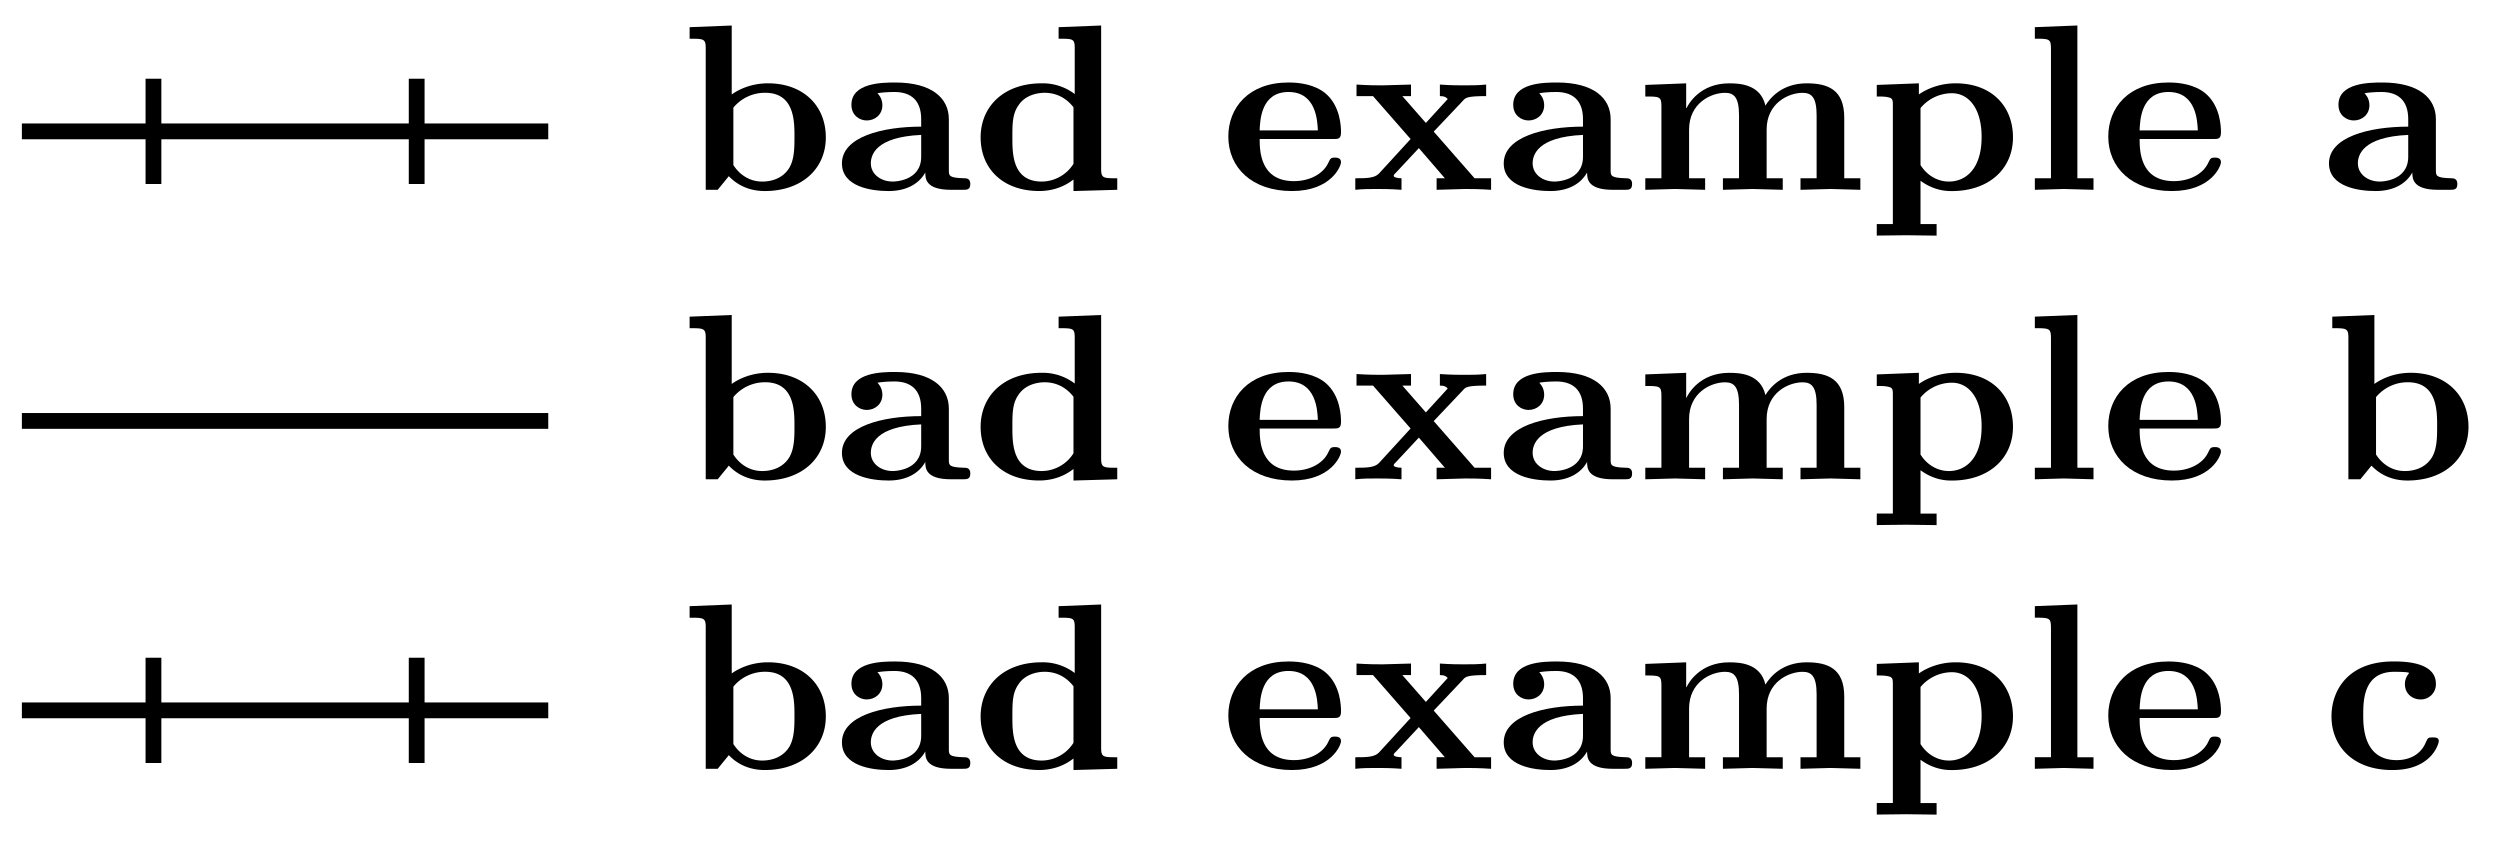 <svg xmlns="http://www.w3.org/2000/svg" xmlns:xlink="http://www.w3.org/1999/xlink" width="94.636" height="31.898"><defs><path id="a" d="M5.531-1.984c0-1.22-.875-2.047-2.187-2.047-.719 0-1.203.297-1.375.422v-2.61l-1.594.063v.437c.531 0 .61 0 .61.36V0h.453l.421-.516c.282.297.72.563 1.36.563 1.406 0 2.312-.844 2.312-2.031m-1.187-.032c0 .391 0 .844-.188 1.172-.297.5-.843.532-1.031.532-.547 0-.906-.329-1.094-.625V-3.11a1.55 1.55 0 0 1 1.203-.563c1.11 0 1.11 1.078 1.11 1.656m0 0"/><path id="b" d="M5.11-.219c0-.218-.157-.218-.235-.218-.578-.016-.578-.094-.578-.313v-1.922c0-.797-.64-1.39-2.031-1.39-.5 0-1.657.015-1.657.843 0 .406.313.594.579.594.312 0 .593-.219.593-.578 0-.266-.156-.422-.187-.453.093-.016.312-.047.64-.047.641 0 1.016.328 1.016 1.031v.281C1.766-2.39.25-2 .25-1 .25-.11 1.375.047 2.016.047c.687 0 1.156-.281 1.39-.703 0 .219 0 .656.969.656h.438c.171 0 .296 0 .296-.219M3.25-1.25c0 .938-1.047.938-1.078.938-.453 0-.828-.282-.828-.688 0-.297.156-1 1.906-1.078Zm0 0"/><path id="c" d="M5.516 0v-.437c-.532 0-.61 0-.61-.36v-5.422l-1.61.063v.437c.548 0 .61 0 .61.36v1.734a2 2 0 0 0-1.25-.406c-1.453 0-2.312.89-2.312 2.047 0 1.187.844 2.03 2.219 2.03.562 0 1-.202 1.296-.437v.438ZM3.859-.984a1.43 1.43 0 0 1-1.203.672c-1.11 0-1.11-1.063-1.11-1.657 0-.531 0-.906.235-1.234.235-.36.672-.469.985-.469.437 0 .812.188 1.093.547Zm0 0"/><path id="d" d="M4.563-1.047c0-.172-.172-.172-.235-.172-.156 0-.172.047-.234.172-.203.469-.75.719-1.313.719-1.281 0-1.297-1.156-1.297-1.594h2.782c.187 0 .297 0 .297-.25 0-.203-.016-1-.594-1.484-.406-.328-.953-.406-1.39-.406-1.532 0-2.282.968-2.282 2.046 0 1.172.89 2.063 2.406 2.063 1.485 0 1.86-.938 1.86-1.094M3.688-2.25H1.483c.016-.406.063-1.453 1.094-1.453 1.047 0 1.094 1.094 1.11 1.453m0 0"/><path id="e" d="M5.375 0v-.437H4.75L3.203-2.203l1.11-1.172c.093-.11.156-.172.875-.172v-.437c-.313.03-.547.03-.844.03-.157 0-.5 0-.907-.03v.437c.188 0 .235.047.297.11l-.828.906-.89-1.016h.328v-.437l-1.078.03c-.188 0-.532 0-.985-.03v.437h.625l1.422 1.625L1.125-.609c-.172.172-.484.172-.89.172V0c.296-.031.53-.031.828-.031.171 0 .515 0 .921.031v-.437c-.14 0-.296-.032-.296-.094 0-.047.078-.11.078-.11l.875-.937.984 1.14h-.312V0L4.39-.031c.203 0 .53 0 .984.031m0 0"/><path id="f" d="M8.594 0v-.437h-.61v-2.297c0-1.063-.625-1.297-1.421-1.297-.938 0-1.391.562-1.563.843C4.813-4 4.016-4.03 3.625-4.03c-1.11 0-1.547.797-1.61.937H2v-.937L.453-3.97v.438c.531 0 .61 0 .61.36v2.734h-.61V0l1.125-.031L2.718 0v-.437H2.11v-1.844c0-1 .829-1.39 1.36-1.39.344 0 .531.171.531.858v2.376h-.61V0l1.126-.031L5.656 0v-.437h-.61v-1.844c0-1 .829-1.39 1.36-1.39.344 0 .532.171.532.858v2.376h-.61V0l1.14-.031Zm0 0"/><path id="g" d="M5.531-1.984c0-1.188-.812-2.047-2.172-2.047-.718 0-1.218.297-1.39.422v-.422L.375-3.97v.438c.172 0 .313 0 .438.031.171.031.171.125.171.313v4.484H.375v.437L1.5 1.72l1.14.015v-.437h-.609v-1.64c.531.39 1.016.39 1.188.39 1.406 0 2.312-.844 2.312-2.031M4.344-2c0 1.25-.64 1.688-1.235 1.688-.453 0-.843-.25-1.078-.625v-2.157a1.55 1.55 0 0 1 1.188-.562c.625 0 1.125.562 1.125 1.656m0 0"/><path id="h" d="M2.688 0v-.437h-.61V-6.22l-1.61.063v.437c.532 0 .61 0 .61.36v4.922h-.61V0l1.095-.031Zm0 0"/><path id="i" d="M4.406-1.047c0-.14-.125-.14-.234-.14-.172 0-.172.015-.25.171-.172.438-.578.688-1.11.688-1.265 0-1.265-1.297-1.265-1.703 0-.531 0-1.64 1.172-1.64.078 0 .562 0 .562.046l-.031.047a.6.6 0 0 0-.125.375c0 .36.281.578.594.578a.57.57 0 0 0 .578-.594c0-.844-1.25-.844-1.61-.844C.97-4.062.345-2.968.345-1.983c0 1.125.812 2.03 2.297 2.03.343 0 .78-.046 1.156-.28.515-.313.61-.782.61-.813m0 0"/></defs><use xlink:href="#a" x="25.73" y="7.185"/><use xlink:href="#b" x="31.621" y="7.185"/><use xlink:href="#c" x="36.777" y="7.185"/><use xlink:href="#d" x="46.2" y="7.185"/><use xlink:href="#e" x="51.069" y="7.185"/><use xlink:href="#b" x="56.673" y="7.185"/><use xlink:href="#f" x="61.829" y="7.185"/><use xlink:href="#g" x="70.669" y="7.185"/><use xlink:href="#h" x="76.56" y="7.185"/><use xlink:href="#d" x="79.51" y="7.185"/><use xlink:href="#b" x="87.912" y="7.185"/><path fill="none" stroke="#000" stroke-miterlimit="10" stroke-width=".598" d="M.828 4.973h19.926M3.816 4.973h3.985M5.809 2.98v3.985M13.777 4.973h3.989M15.773 2.98v3.985"/><use xlink:href="#a" x="25.73" y="18.143"/><use xlink:href="#b" x="31.621" y="18.143"/><use xlink:href="#c" x="36.777" y="18.143"/><use xlink:href="#d" x="46.2" y="18.143"/><use xlink:href="#e" x="51.069" y="18.143"/><use xlink:href="#b" x="56.673" y="18.143"/><use xlink:href="#f" x="61.829" y="18.143"/><use xlink:href="#g" x="70.669" y="18.143"/><use xlink:href="#h" x="76.56" y="18.143"/><use xlink:href="#d" x="79.51" y="18.143"/><use xlink:href="#a" x="87.912" y="18.143"/><path fill="none" stroke="#000" stroke-miterlimit="10" stroke-width=".598" d="M.828 15.934h19.926M7.8 15.934H3.817M17.766 15.934h-3.989"/><use xlink:href="#a" x="25.73" y="29.102"/><use xlink:href="#b" x="31.621" y="29.102"/><use xlink:href="#c" x="36.777" y="29.102"/><use xlink:href="#d" x="46.2" y="29.102"/><use xlink:href="#e" x="51.069" y="29.102"/><use xlink:href="#b" x="56.673" y="29.102"/><use xlink:href="#f" x="61.829" y="29.102"/><use xlink:href="#g" x="70.669" y="29.102"/><use xlink:href="#h" x="76.56" y="29.102"/><use xlink:href="#d" x="79.51" y="29.102"/><use xlink:href="#i" x="87.912" y="29.102"/><path fill="none" stroke="#000" stroke-miterlimit="10" stroke-width=".598" d="M.828 26.89h19.926M5.809 24.898v3.985M15.773 24.898v3.985"/></svg>